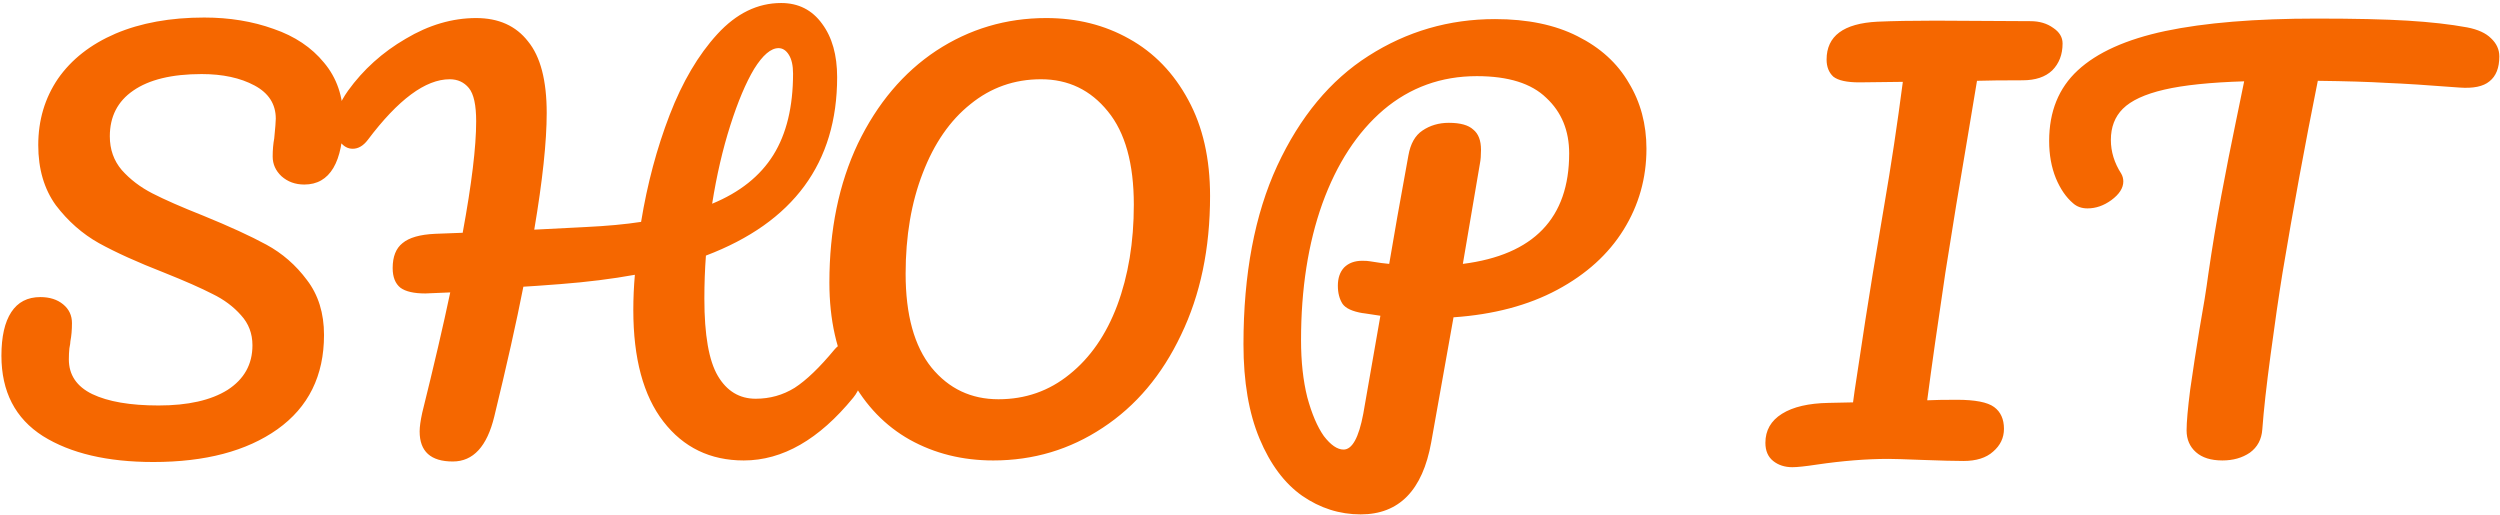 <svg viewBox="0 0 617 127" fill="none" xmlns="http://www.w3.org/2000/svg">
<path d="M37.856 114.024C26.507 114.024 17.419 111.891 10.592 107.624C3.765 103.272 0.352 96.659 0.352 87.784C0.352 83.091 1.163 79.507 2.784 77.032C4.405 74.557 6.795 73.32 9.952 73.32C12.256 73.32 14.133 73.917 15.584 75.112C17.035 76.307 17.76 77.843 17.76 79.72C17.76 81.427 17.632 82.92 17.376 84.2C17.376 84.541 17.291 85.139 17.12 85.992C17.035 86.845 16.992 87.741 16.992 88.68C16.992 92.52 18.912 95.379 22.752 97.256C26.677 99.133 32.139 100.072 39.136 100.072C46.389 100.072 52.064 98.792 56.16 96.232C60.256 93.587 62.304 89.917 62.304 85.224C62.304 82.323 61.365 79.848 59.488 77.8C57.611 75.667 55.264 73.917 52.448 72.552C49.632 71.101 45.664 69.352 40.544 67.304C33.973 64.744 28.597 62.312 24.416 60.008C20.32 57.704 16.779 54.589 13.792 50.664C10.891 46.653 9.44 41.704 9.44 35.816C9.44 29.672 11.061 24.211 14.304 19.432C17.632 14.653 22.368 10.941 28.512 8.296C34.741 5.651 42.037 4.328 50.4 4.328C56.629 4.328 62.347 5.267 67.552 7.144C72.757 8.936 76.896 11.709 79.968 15.464C83.125 19.219 84.704 23.827 84.704 29.288C84.704 34.664 83.893 38.717 82.272 41.448C80.651 44.179 78.261 45.544 75.104 45.544C72.885 45.544 71.008 44.861 69.472 43.496C68.021 42.131 67.296 40.509 67.296 38.632C67.296 37.011 67.424 35.517 67.68 34.152C67.936 31.592 68.064 29.971 68.064 29.288C68.064 25.704 66.315 22.973 62.816 21.096C59.317 19.219 54.965 18.28 49.76 18.28C42.421 18.28 36.789 19.645 32.864 22.376C29.024 25.021 27.104 28.776 27.104 33.64C27.104 36.883 28.085 39.656 30.048 41.96C32.096 44.264 34.613 46.184 37.6 47.72C40.587 49.256 44.768 51.091 50.144 53.224C56.629 55.869 61.835 58.259 65.76 60.392C69.685 62.525 73.013 65.427 75.744 69.096C78.56 72.765 79.968 77.288 79.968 82.664C79.968 92.733 76.128 100.499 68.448 105.96C60.853 111.336 50.656 114.024 37.856 114.024ZM209.422 84.456C210.531 84.456 211.385 84.968 211.982 85.992C212.665 87.016 213.006 88.424 213.006 90.216C213.006 93.544 212.195 96.189 210.574 98.152C202.126 108.477 193.123 113.64 183.566 113.64C175.289 113.64 168.675 110.44 163.726 104.04C158.777 97.64 156.302 88.467 156.302 76.52C156.302 73.619 156.43 70.717 156.686 67.816C151.054 68.84 144.91 69.608 138.254 70.12C133.817 70.461 130.787 70.675 129.166 70.76C127.459 79.464 125.07 90.131 121.998 102.76C120.206 110.184 116.793 113.896 111.758 113.896C106.297 113.896 103.566 111.421 103.566 106.472C103.566 105.363 103.779 103.827 104.206 101.864C107.107 90.173 109.411 80.275 111.118 72.168L104.974 72.424C102.158 72.424 100.11 71.955 98.83 71.016C97.55 69.992 96.91 68.371 96.91 66.152C96.91 63.336 97.721 61.288 99.342 60.008C100.963 58.643 103.651 57.875 107.406 57.704L114.19 57.448C116.409 45.416 117.518 36.243 117.518 29.928C117.518 25.917 116.921 23.187 115.726 21.736C114.531 20.285 112.953 19.56 110.99 19.56C105.017 19.56 98.275 24.552 90.766 34.536C89.657 35.987 88.419 36.712 87.054 36.712C85.859 36.712 84.835 36.157 83.982 35.048C83.129 33.939 82.702 32.531 82.702 30.824C82.702 28.179 83.769 25.363 85.902 22.376C89.657 17.171 94.393 12.904 100.11 9.576C105.827 6.163 111.63 4.456 117.518 4.456C123.065 4.456 127.331 6.376 130.318 10.216C133.39 13.971 134.926 19.859 134.926 27.88C134.926 34.963 133.902 44.563 131.854 56.68L144.398 56.04C149.774 55.784 154.382 55.357 158.222 54.76C159.758 45.373 162.105 36.584 165.262 28.392C168.419 20.2 172.345 13.544 177.038 8.424C181.731 3.304 186.979 0.744 192.782 0.744C197.049 0.744 200.419 2.451 202.894 5.864C205.369 9.192 206.606 13.587 206.606 19.048C206.606 40.211 195.811 54.888 174.222 63.08C173.966 66.493 173.838 70.035 173.838 73.704C173.838 82.664 174.947 89.021 177.166 92.776C179.385 96.531 182.499 98.408 186.51 98.408C190.009 98.408 193.209 97.512 196.11 95.72C199.011 93.843 202.297 90.685 205.966 86.248C206.99 85.053 208.142 84.456 209.422 84.456ZM192.142 11.88C190.265 11.88 188.259 13.587 186.126 17C184.078 20.413 182.115 25.064 180.238 30.952C178.361 36.84 176.867 43.283 175.758 50.28C182.585 47.464 187.619 43.453 190.862 38.248C194.105 33.043 195.726 26.344 195.726 18.152C195.726 16.189 195.385 14.653 194.702 13.544C194.019 12.435 193.166 11.88 192.142 11.88ZM245.14 113.64C237.545 113.64 230.676 111.933 224.532 108.52C218.473 105.107 213.652 100.115 210.068 93.544C206.484 86.888 204.692 78.952 204.692 69.736C204.692 56.765 207.039 45.331 211.732 35.432C216.511 25.533 222.953 17.896 231.06 12.52C239.252 7.144 248.297 4.456 258.196 4.456C265.791 4.456 272.617 6.163 278.676 9.576C284.82 12.989 289.684 18.024 293.268 24.68C296.852 31.251 298.644 39.144 298.644 48.36C298.644 61.331 296.255 72.765 291.476 82.664C286.783 92.563 280.34 100.2 272.148 105.576C264.041 110.952 255.039 113.64 245.14 113.64ZM246.42 98.536C253.076 98.536 258.921 96.488 263.956 92.392C269.076 88.296 273.001 82.621 275.732 75.368C278.463 68.029 279.828 59.752 279.828 50.536C279.828 40.381 277.695 32.701 273.428 27.496C269.161 22.205 263.657 19.56 256.916 19.56C250.345 19.56 244.543 21.608 239.508 25.704C234.473 29.715 230.548 35.389 227.732 42.728C224.916 49.981 223.508 58.259 223.508 67.56C223.508 77.715 225.641 85.437 229.908 90.728C234.175 95.933 239.679 98.536 246.42 98.536ZM406.344 36.712C406.344 43.965 404.467 50.621 400.712 56.68C396.957 62.739 391.496 67.688 384.328 71.528C377.16 75.368 368.627 77.629 358.728 78.312L353.224 109.16C351.091 121.021 345.288 126.952 335.816 126.952C330.611 126.952 325.789 125.416 321.352 122.344C317 119.272 313.501 114.579 310.856 108.264C308.211 101.949 306.888 94.184 306.888 84.968C306.888 67.645 309.661 52.968 315.208 40.936C320.84 28.819 328.349 19.773 337.736 13.8C347.208 7.741 357.619 4.712 368.968 4.712C376.989 4.712 383.773 6.12 389.32 8.936C394.952 11.752 399.176 15.592 401.992 20.456C404.893 25.235 406.344 30.653 406.344 36.712ZM361.032 65.128C378.525 62.909 387.272 53.821 387.272 37.864C387.272 32.232 385.395 27.667 381.64 24.168C377.971 20.584 372.253 18.792 364.488 18.792C355.699 18.792 348.019 21.565 341.448 27.112C334.963 32.659 329.928 40.381 326.344 50.28C322.845 60.093 321.096 71.315 321.096 83.944C321.096 89.235 321.608 93.928 322.632 98.024C323.741 102.12 325.107 105.32 326.728 107.624C328.435 109.843 330.056 110.952 331.592 110.952C333.725 110.952 335.347 108.008 336.456 102.12L340.68 77.928C337.352 77.416 335.901 77.203 336.328 77.288C333.768 76.861 332.104 76.093 331.336 74.984C330.568 73.789 330.184 72.296 330.184 70.504C330.184 68.627 330.696 67.133 331.72 66.024C332.829 64.915 334.323 64.36 336.2 64.36C337.053 64.36 337.693 64.403 338.12 64.488C340.168 64.829 341.747 65.043 342.856 65.128C343.965 58.472 345.544 49.555 347.592 38.376C348.104 35.475 349.256 33.427 351.048 32.232C352.925 30.952 355.101 30.312 357.576 30.312C360.392 30.312 362.397 30.867 363.592 31.976C364.872 33 365.512 34.664 365.512 36.968C365.512 38.333 365.427 39.443 365.256 40.296L361.032 65.128ZM501.107 5.224C503.326 5.224 505.203 5.779 506.739 6.888C508.275 7.912 509.043 9.192 509.043 10.728C509.043 13.459 508.19 15.677 506.483 17.384C504.776 19.005 502.344 19.816 499.187 19.816C494.238 19.816 490.483 19.859 487.923 19.944C487.752 20.968 486.984 25.576 485.619 33.768C484.083 42.899 483.144 48.488 482.803 50.536L480.115 67.304C478.238 79.848 476.744 90.344 475.635 98.792C477.427 98.707 479.859 98.664 482.931 98.664C487.454 98.664 490.526 99.261 492.147 100.456C493.768 101.651 494.579 103.443 494.579 105.832C494.579 108.051 493.683 109.928 491.891 111.464C490.184 113 487.752 113.768 484.595 113.768C482.462 113.768 479.091 113.683 474.483 113.512C470.216 113.341 467.4 113.256 466.035 113.256C460.659 113.256 454.771 113.725 448.371 114.664C445.555 115.091 443.55 115.304 442.355 115.304C440.478 115.304 438.899 114.792 437.619 113.768C436.339 112.744 435.699 111.251 435.699 109.288C435.699 106.216 437.064 103.827 439.795 102.12C442.526 100.413 446.366 99.517 451.315 99.432L457.331 99.304L457.715 96.488C459.763 82.835 461.256 73.192 462.195 67.56L465.011 50.792C466.718 40.893 468.254 30.696 469.619 20.2L458.867 20.328C455.795 20.328 453.662 19.859 452.467 18.92C451.358 17.896 450.803 16.488 450.803 14.696C450.803 8.893 454.984 5.779 463.347 5.352C467.272 5.181 472.051 5.096 477.683 5.096L501.107 5.224ZM608.898 6.76C611.543 7.272 613.506 8.168 614.786 9.448C616.151 10.728 616.834 12.221 616.834 13.928C616.834 16.744 616.023 18.792 614.402 20.072C612.866 21.352 610.391 21.864 606.978 21.608C599.298 21.011 593.282 20.627 588.93 20.456C584.663 20.2 579.031 20.029 572.034 19.944C568.877 35.645 565.975 51.432 563.33 67.304C562.391 73.107 561.41 79.848 560.386 87.528C559.362 95.123 558.679 101.267 558.338 105.96C558.167 108.435 557.143 110.355 555.266 111.72C553.389 113 551.127 113.64 548.482 113.64C545.666 113.64 543.49 112.957 541.954 111.592C540.418 110.227 539.65 108.435 539.65 106.216C539.65 104.168 539.949 100.797 540.546 96.104C541.229 91.325 541.997 86.333 542.85 81.128C543.789 75.923 544.514 71.4 545.026 67.56C545.965 61.075 547.031 54.632 548.226 48.232C549.421 41.832 550.615 35.773 551.81 30.056C552.066 28.776 552.365 27.325 552.706 25.704C553.047 23.997 553.431 22.12 553.858 20.072C545.495 20.328 538.925 21.011 534.146 22.12C529.367 23.229 525.954 24.808 523.906 26.856C521.943 28.819 520.962 31.379 520.962 34.536C520.962 37.437 521.815 40.211 523.522 42.856C523.863 43.453 524.034 44.093 524.034 44.776C524.034 46.397 523.053 47.933 521.09 49.384C519.213 50.749 517.25 51.432 515.202 51.432C513.751 51.432 512.557 51.005 511.618 50.152C509.911 48.701 508.503 46.653 507.394 44.008C506.285 41.277 505.73 38.205 505.73 34.792C505.73 27.539 508.077 21.736 512.77 17.384C517.549 12.947 524.759 9.704 534.402 7.656C544.13 5.608 556.589 4.584 571.778 4.584C581.165 4.584 588.631 4.755 594.178 5.096C599.81 5.437 604.717 5.992 608.898 6.76Z" fill="#F56700"/>
</svg>
